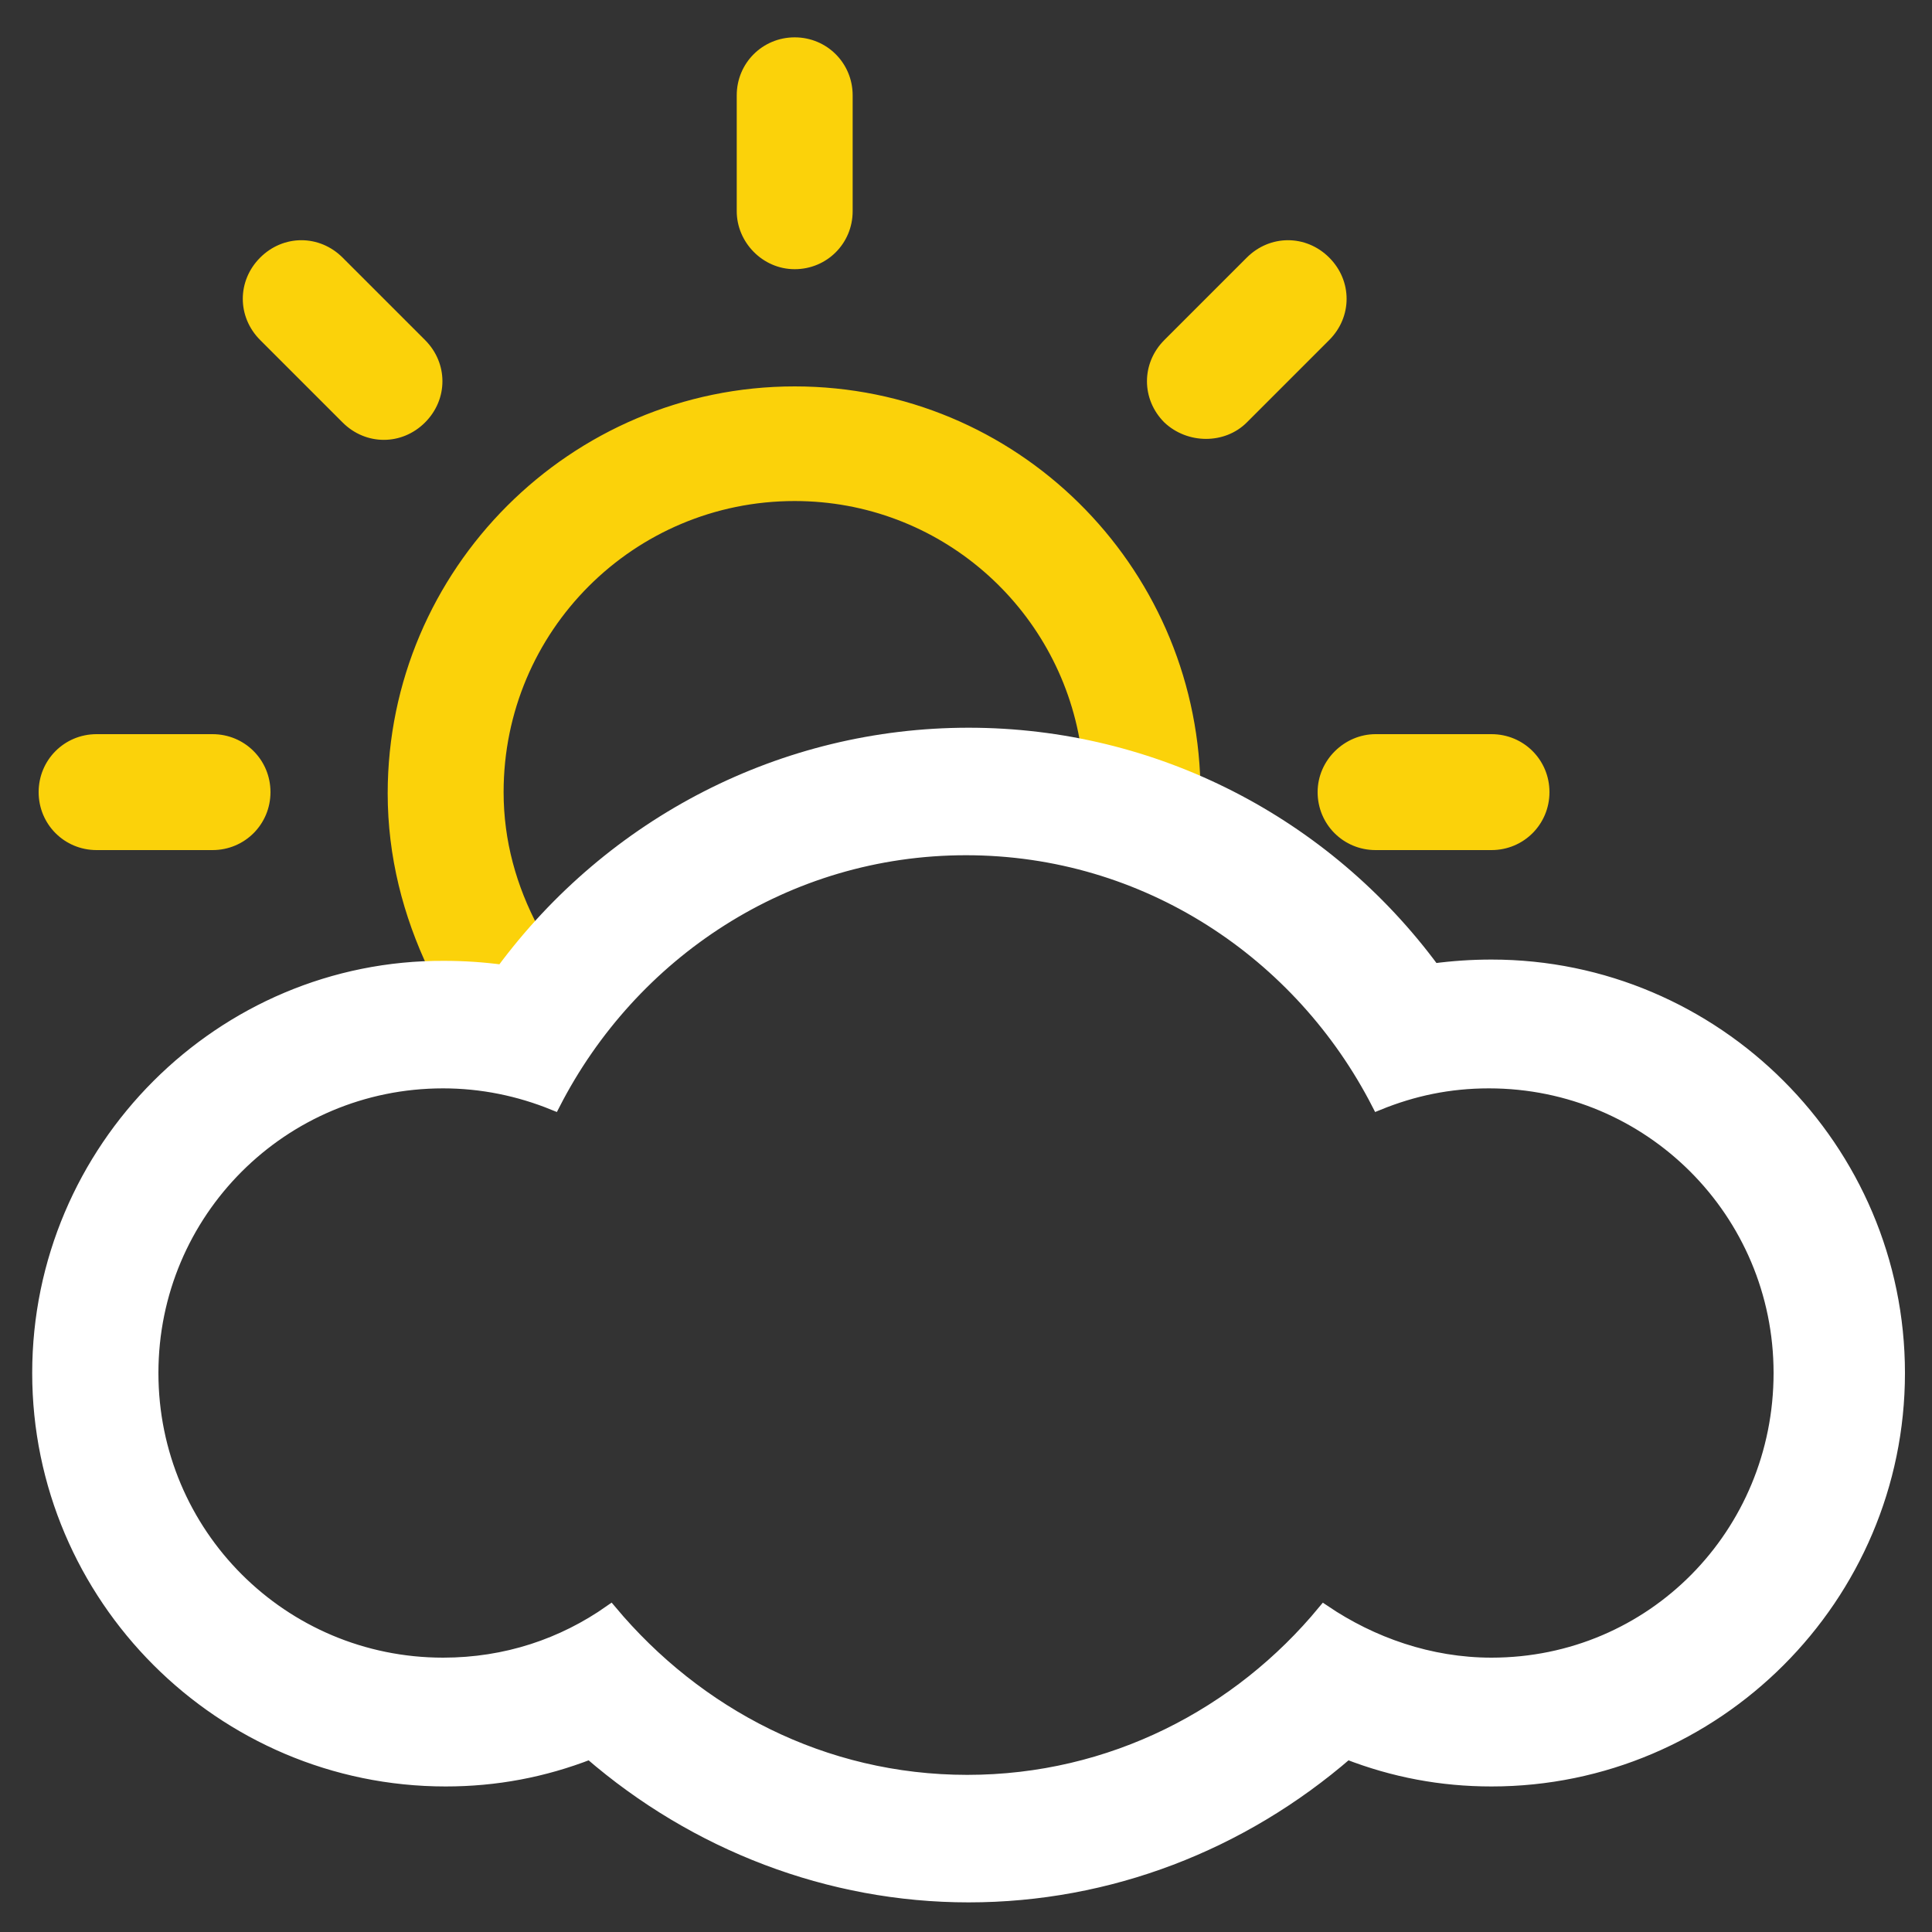 <?xml version="1.0" encoding="utf-8"?>
<!-- Generator: Adobe Illustrator 21.0.0, SVG Export Plug-In . SVG Version: 6.00 Build 0)  -->
<svg version="1.1" id="Layer_1" xmlns="http://www.w3.org/2000/svg" xmlns:xlink="http://www.w3.org/1999/xlink" x="0px" y="0px"
	 width="150px" height="150px" viewBox="0 0 150 150" style="enable-background:new 0 0 150 150;" xml:space="preserve">
<rect x="0" y="0" width="150" height="150" fill="#333333" stroke="none"/>
<style type="text/css">
	.st0{fill:#FBD20A;}
	.st1{fill:#FFFFFF;stroke:#FFFFFF;stroke-miterlimit:10;}
</style>
<path class="st0" d="M61.7,20.9c2.5,0,4.5-2,4.5-4.5v-9c0-2.5-2-4.5-4.5-4.5s-4.5,2-4.5,4.5v9C57.2,18.8,59.2,20.9,61.7,20.9z
	 M96.8,32.8l6.4-6.4c1.8-1.8,1.8-4.6,0-6.4s-4.6-1.8-6.4,0l-6.4,6.4c-1.8,1.8-1.8,4.6,0,6.4C92.2,34.5,95.1,34.5,96.8,32.8z M7.5,66
	h9c2.5,0,4.5-2,4.5-4.5S19,57,16.5,57h-9C5,57,3,59,3,61.5S5,66,7.5,66z M102.3,61.5c0,2.5,2,4.5,4.5,4.5h9c2.5,0,4.5-2,4.5-4.5
	s-2-4.5-4.5-4.5h-9C104.4,57,102.3,59,102.3,61.5z M26.6,32.8c1.8,1.8,4.6,1.8,6.4,0s1.8-4.6,0-6.4L26.6,20c-1.8-1.8-4.6-1.8-6.4,0
	s-1.8,4.6,0,6.4L26.6,32.8z M115.9,75.1c-1.5,0-3,0.1-4.5,0.3c-4.7-6.5-11-11.4-18.2-14.5C92.8,43.8,78.9,30,61.7,30
	c-17.4,0-31.6,14.2-31.6,31.6c0,4.9,1.2,9.5,3.2,13.7C16.5,75.9,3,89.7,3,106.7c0,17.4,14.2,31.6,31.6,31.6c3.9,0,7.6-0.7,11.2-2.1
	c8.2,7.1,18.6,11.1,29.4,11.1c10.9,0,21.3-4,29.4-11.1c3.6,1.4,7.3,2.1,11.2,2.1c17.4,0,31.6-14.2,31.6-31.6
	C147.5,89.2,133.3,75.1,115.9,75.1z M61.7,38.9c11.2,0,20.5,8.2,22.2,19c-2.8-0.6-5.7-0.9-8.7-0.9c-13,0-25,5.6-33.4,15
	c-1.7-3.2-2.7-6.7-2.7-10.5C39.1,49,49.2,38.9,61.7,38.9z M115.9,129.2c-4.8,0-9.3-1.6-13-4.1c-6.6,8-16.5,13.2-27.7,13.2
	s-21-5.2-27.7-13.2c-3.7,2.6-8.1,4.1-13,4.1c-12.5,0-22.6-10.1-22.6-22.6C11.9,94.1,22,84,34.5,84c2.2,0,4.3,0.4,6.2,1
	c0.8,0.2,1.6,0.4,2.3,0.7c1.2-2.4,2.8-4.6,4.5-6.7c6.8-7.8,16.6-13,27.7-13c2.9,0,5.6,0.4,8.3,1c3,0.7,5.8,1.8,8.4,3.2
	c6.6,3.5,12,8.9,15.4,15.5c2.7-1.1,5.6-1.7,8.6-1.7c12.5,0,22.6,10.1,22.6,22.6S128.4,129.2,115.9,129.2L115.9,129.2z"/>
<path class="st1" d="M115.8,75c-1.5,0-3,0.1-4.5,0.3C102.9,63.9,89.6,57,75.2,57S47.5,63.9,39,75.4c-1.5-0.2-3-0.3-4.5-0.3
	C17.2,75,3,89.2,3,106.6s14.2,31.6,31.6,31.6c3.9,0,7.6-0.7,11.2-2.1c8.2,7.1,18.6,11.1,29.4,11.1c10.9,0,21.2-4,29.4-11.1
	c3.6,1.4,7.3,2.1,11.2,2.1c17.4,0,31.6-14.2,31.6-31.6S133.2,75,115.8,75z M115.8,129.2c-4.8,0-9.3-1.6-13-4.1
	c-6.6,8-16.5,13.2-27.7,13.2s-21-5.2-27.7-13.2c-3.7,2.6-8.1,4.1-13,4.1c-12.5,0-22.6-10.1-22.6-22.6S21.9,84,34.4,84
	c3,0,5.9,0.6,8.6,1.7C49,74,61,65.9,75,65.9s26,8.1,32,19.8c2.7-1.1,5.5-1.7,8.6-1.7c12.5,0,22.6,10.1,22.6,22.6
	S128.3,129.2,115.8,129.2z"/>
</svg>
